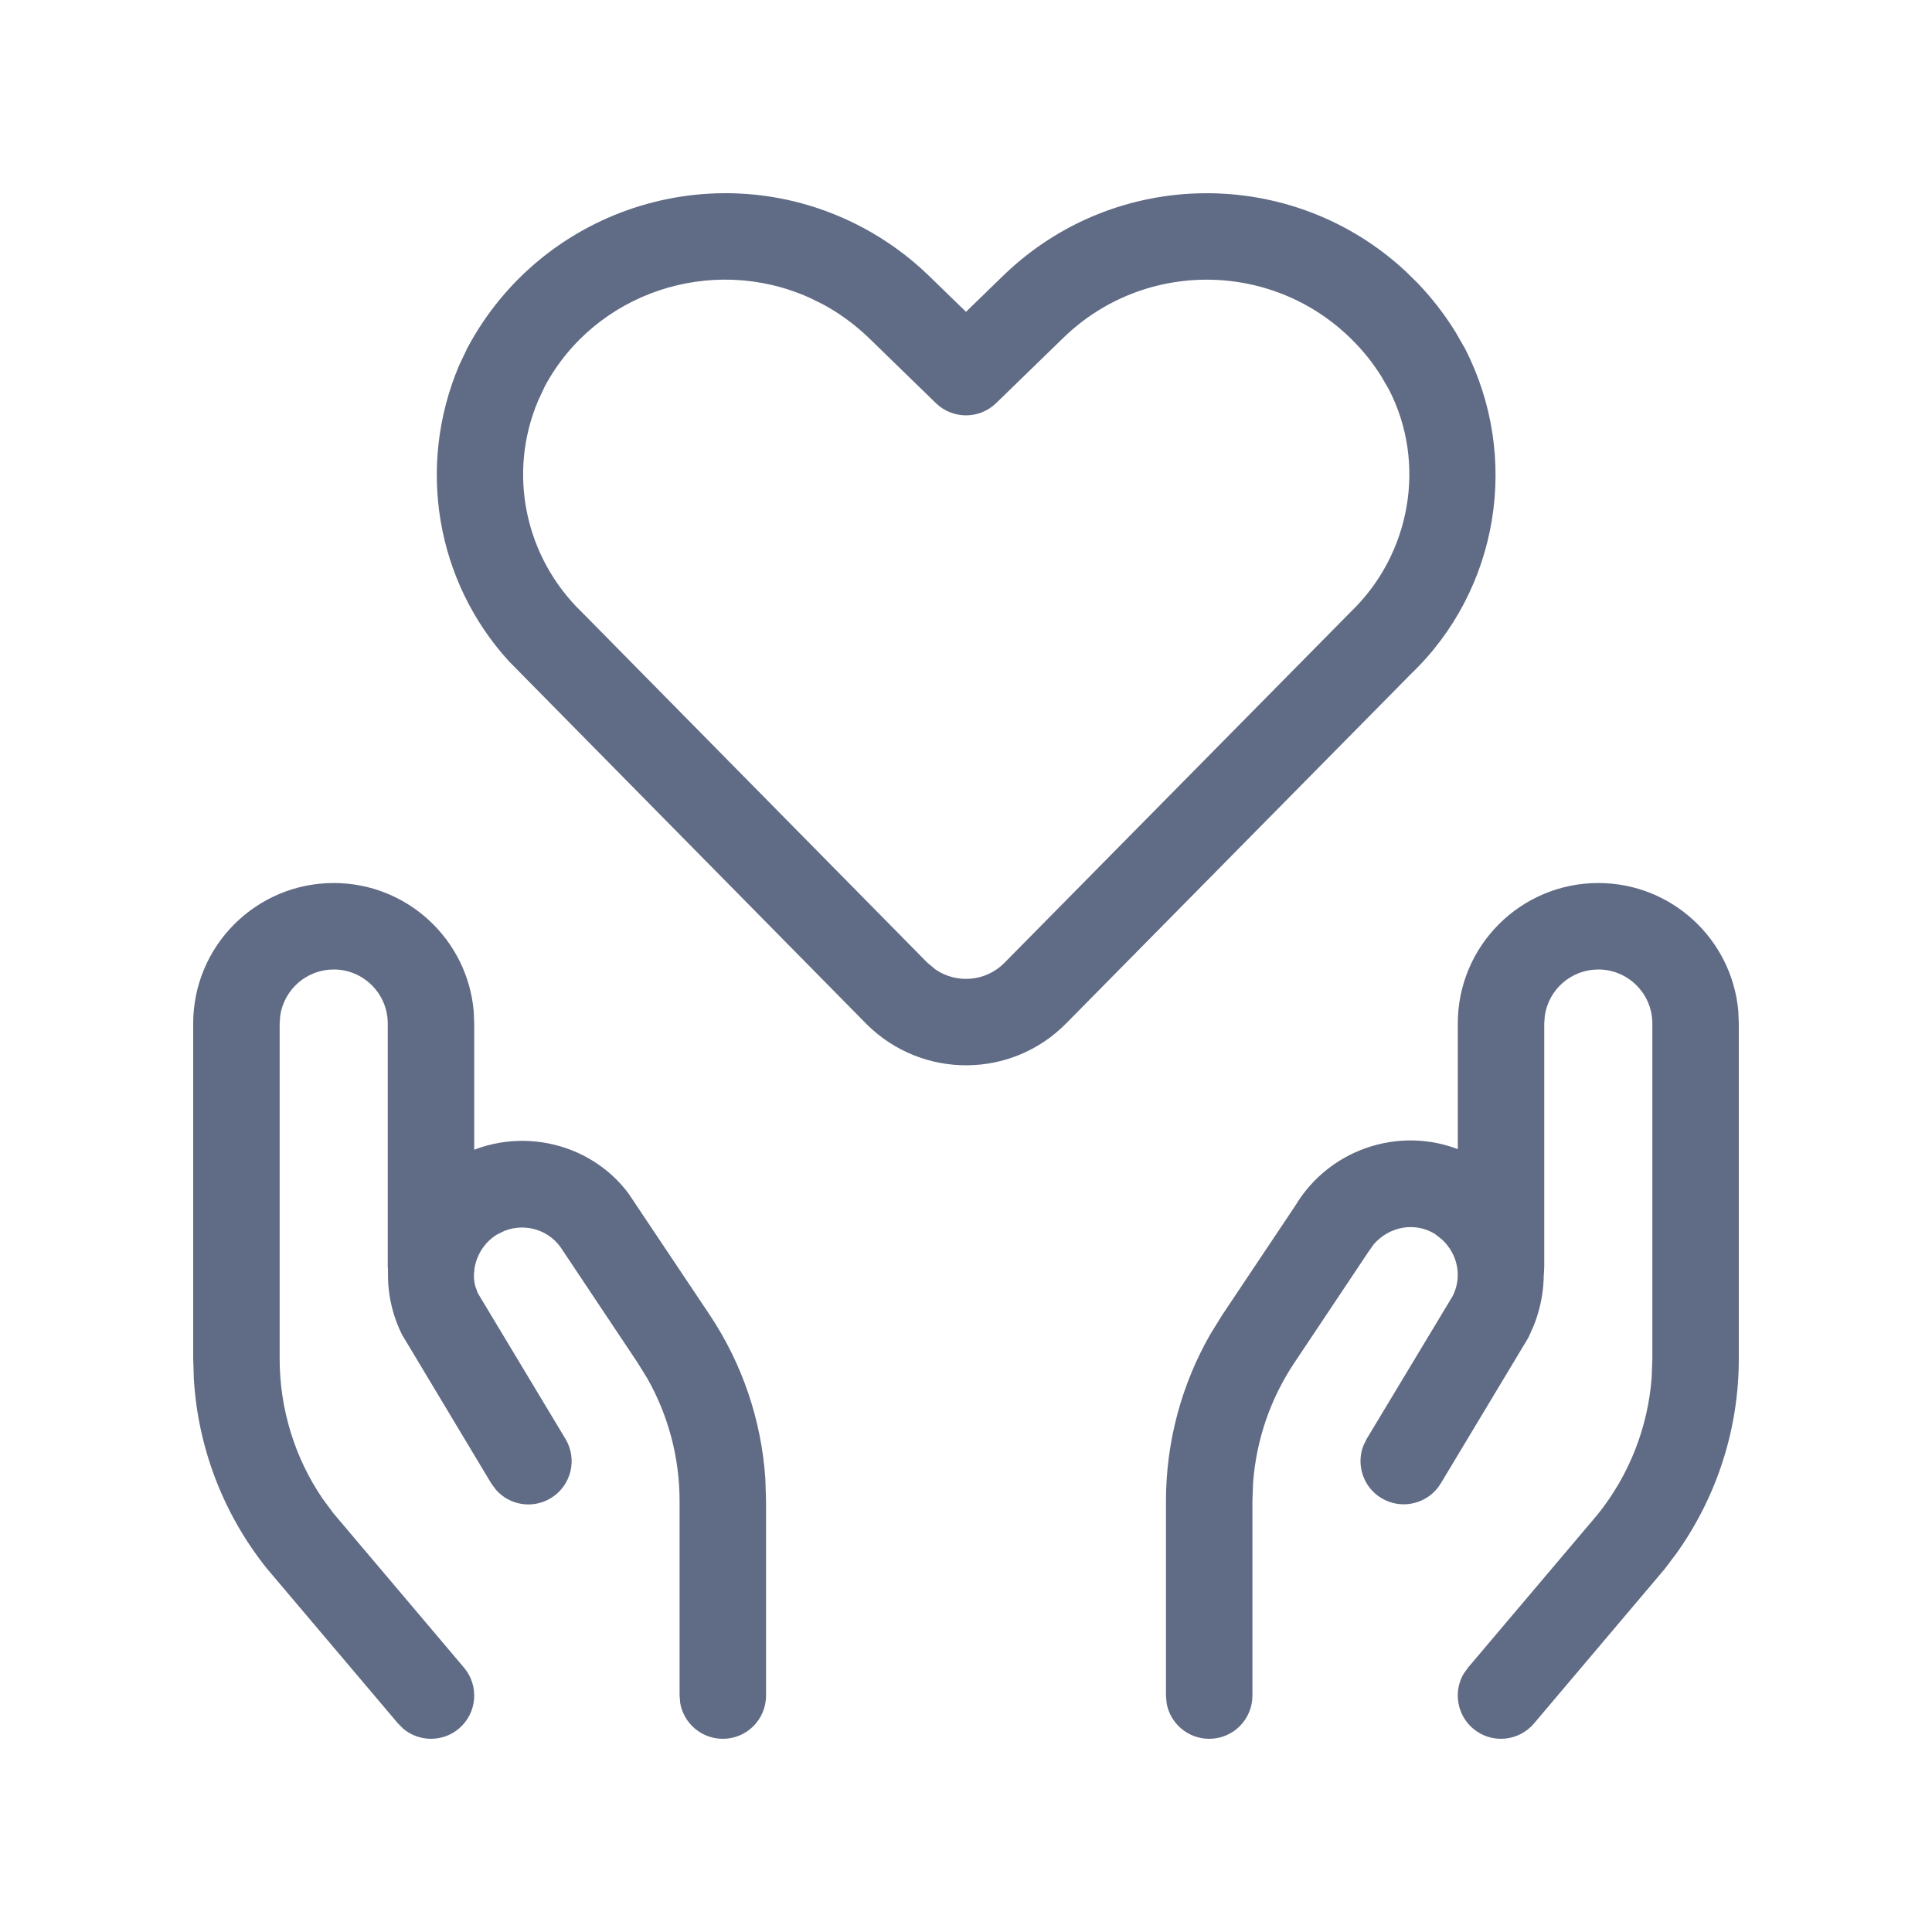 <svg width="20" height="20" viewBox="0 0 20 20" fill="none" xmlns="http://www.w3.org/2000/svg">
<path fill-rule="evenodd" clip-rule="evenodd" d="M4.753 3.782L4.839 3.601C5.627 2.126 7.461 1.57 8.935 2.358C9.18 2.489 9.408 2.654 9.612 2.851L10 3.228L10.39 2.849C11.55 1.73 13.373 1.721 14.543 2.801L14.67 2.925C14.816 3.077 14.946 3.242 15.065 3.433L15.165 3.607C15.743 4.733 15.514 6.105 14.61 6.973L11.036 10.595C10.472 11.167 9.551 11.173 8.977 10.608L5.268 6.845C4.517 6.022 4.309 4.83 4.753 3.782ZM8.99 3.494C8.846 3.357 8.686 3.239 8.513 3.147L8.376 3.08C7.364 2.628 6.159 3.029 5.639 4.001L5.571 4.147C5.253 4.896 5.43 5.767 6.028 6.342L9.599 9.965L9.685 10.037C9.904 10.186 10.206 10.162 10.398 9.967L13.981 6.336C14.609 5.733 14.767 4.79 14.38 4.036L14.298 3.894C14.22 3.77 14.129 3.653 14.026 3.547C13.208 2.699 11.859 2.676 11.013 3.492L10.312 4.173C10.138 4.342 9.862 4.342 9.688 4.173L8.99 3.494Z" fill="#606B85"/>
<path d="M3.455 9.141C4.215 9.141 4.84 9.725 4.904 10.47L4.909 10.595V13.113C4.909 13.36 4.709 13.56 4.462 13.56C4.242 13.56 4.059 13.402 4.021 13.193L4.014 13.113V10.595C4.014 10.287 3.763 10.036 3.455 10.036C3.174 10.036 2.941 10.243 2.901 10.513L2.895 10.595V14.067C2.895 14.586 3.052 15.092 3.338 15.512L3.451 15.665L4.803 17.263C4.963 17.452 4.939 17.735 4.751 17.894C4.583 18.036 4.341 18.033 4.177 17.898L4.12 17.841L2.76 16.234C2.313 15.674 2.051 14.992 2.007 14.281L2 14.067V10.595C2 9.792 2.652 9.141 3.455 9.141Z" fill="#606B85"/>
<path d="M4.686 12.011C5.303 11.638 6.095 11.802 6.507 12.356L7.347 13.612C7.685 14.119 7.883 14.705 7.923 15.311L7.93 15.539V17.552C7.93 17.8 7.73 18 7.483 18C7.263 18 7.08 17.842 7.042 17.633L7.035 17.552V15.539C7.035 15.093 6.92 14.656 6.702 14.271L6.602 14.109L5.825 12.944C5.699 12.737 5.447 12.655 5.224 12.741L5.139 12.783L5.13 12.789C4.95 12.909 4.873 13.13 4.919 13.311L4.946 13.386L5.854 14.896C5.981 15.108 5.912 15.383 5.7 15.51C5.512 15.623 5.274 15.582 5.134 15.422L5.086 15.357L4.161 13.815C3.871 13.23 4.029 12.528 4.528 12.122L4.663 12.025L4.686 12.011Z" fill="#606B85"/>
<path d="M16.546 9.141C17.306 9.141 17.931 9.725 17.995 10.47L18 10.595V14.067C18 14.783 17.779 15.479 17.363 16.069L17.232 16.243L15.88 17.841C15.72 18.03 15.438 18.054 15.249 17.894C15.082 17.752 15.044 17.513 15.15 17.329L15.197 17.263L16.541 15.675C16.866 15.269 17.059 14.776 17.098 14.261L17.105 14.067V10.595C17.105 10.287 16.854 10.036 16.546 10.036C16.265 10.036 16.032 10.243 15.992 10.513L15.986 10.595V13.113C15.986 13.36 15.786 13.56 15.539 13.56C15.319 13.56 15.136 13.402 15.098 13.193L15.091 13.113V10.595C15.091 9.792 15.742 9.141 16.546 9.141Z" fill="#606B85"/>
<path d="M12.653 13.612L13.409 12.481C13.78 11.863 14.556 11.637 15.189 11.938L15.348 12.027L15.368 12.04C15.914 12.404 16.126 13.095 15.878 13.721L15.823 13.845L14.915 15.356C14.788 15.567 14.513 15.636 14.301 15.509C14.113 15.396 14.037 15.166 14.113 14.967L14.148 14.895L15.039 13.415C15.138 13.217 15.092 12.982 14.925 12.829L14.852 12.772C14.645 12.648 14.383 12.694 14.22 12.882L14.165 12.96L13.398 14.109C13.151 14.479 13.005 14.906 12.972 15.348L12.965 15.539V17.552C12.965 17.8 12.765 18 12.518 18C12.298 18 12.115 17.842 12.077 17.633L12.07 17.552V15.539C12.07 14.929 12.23 14.331 12.533 13.806L12.653 13.612Z" fill="#606B85"/>
</svg>
